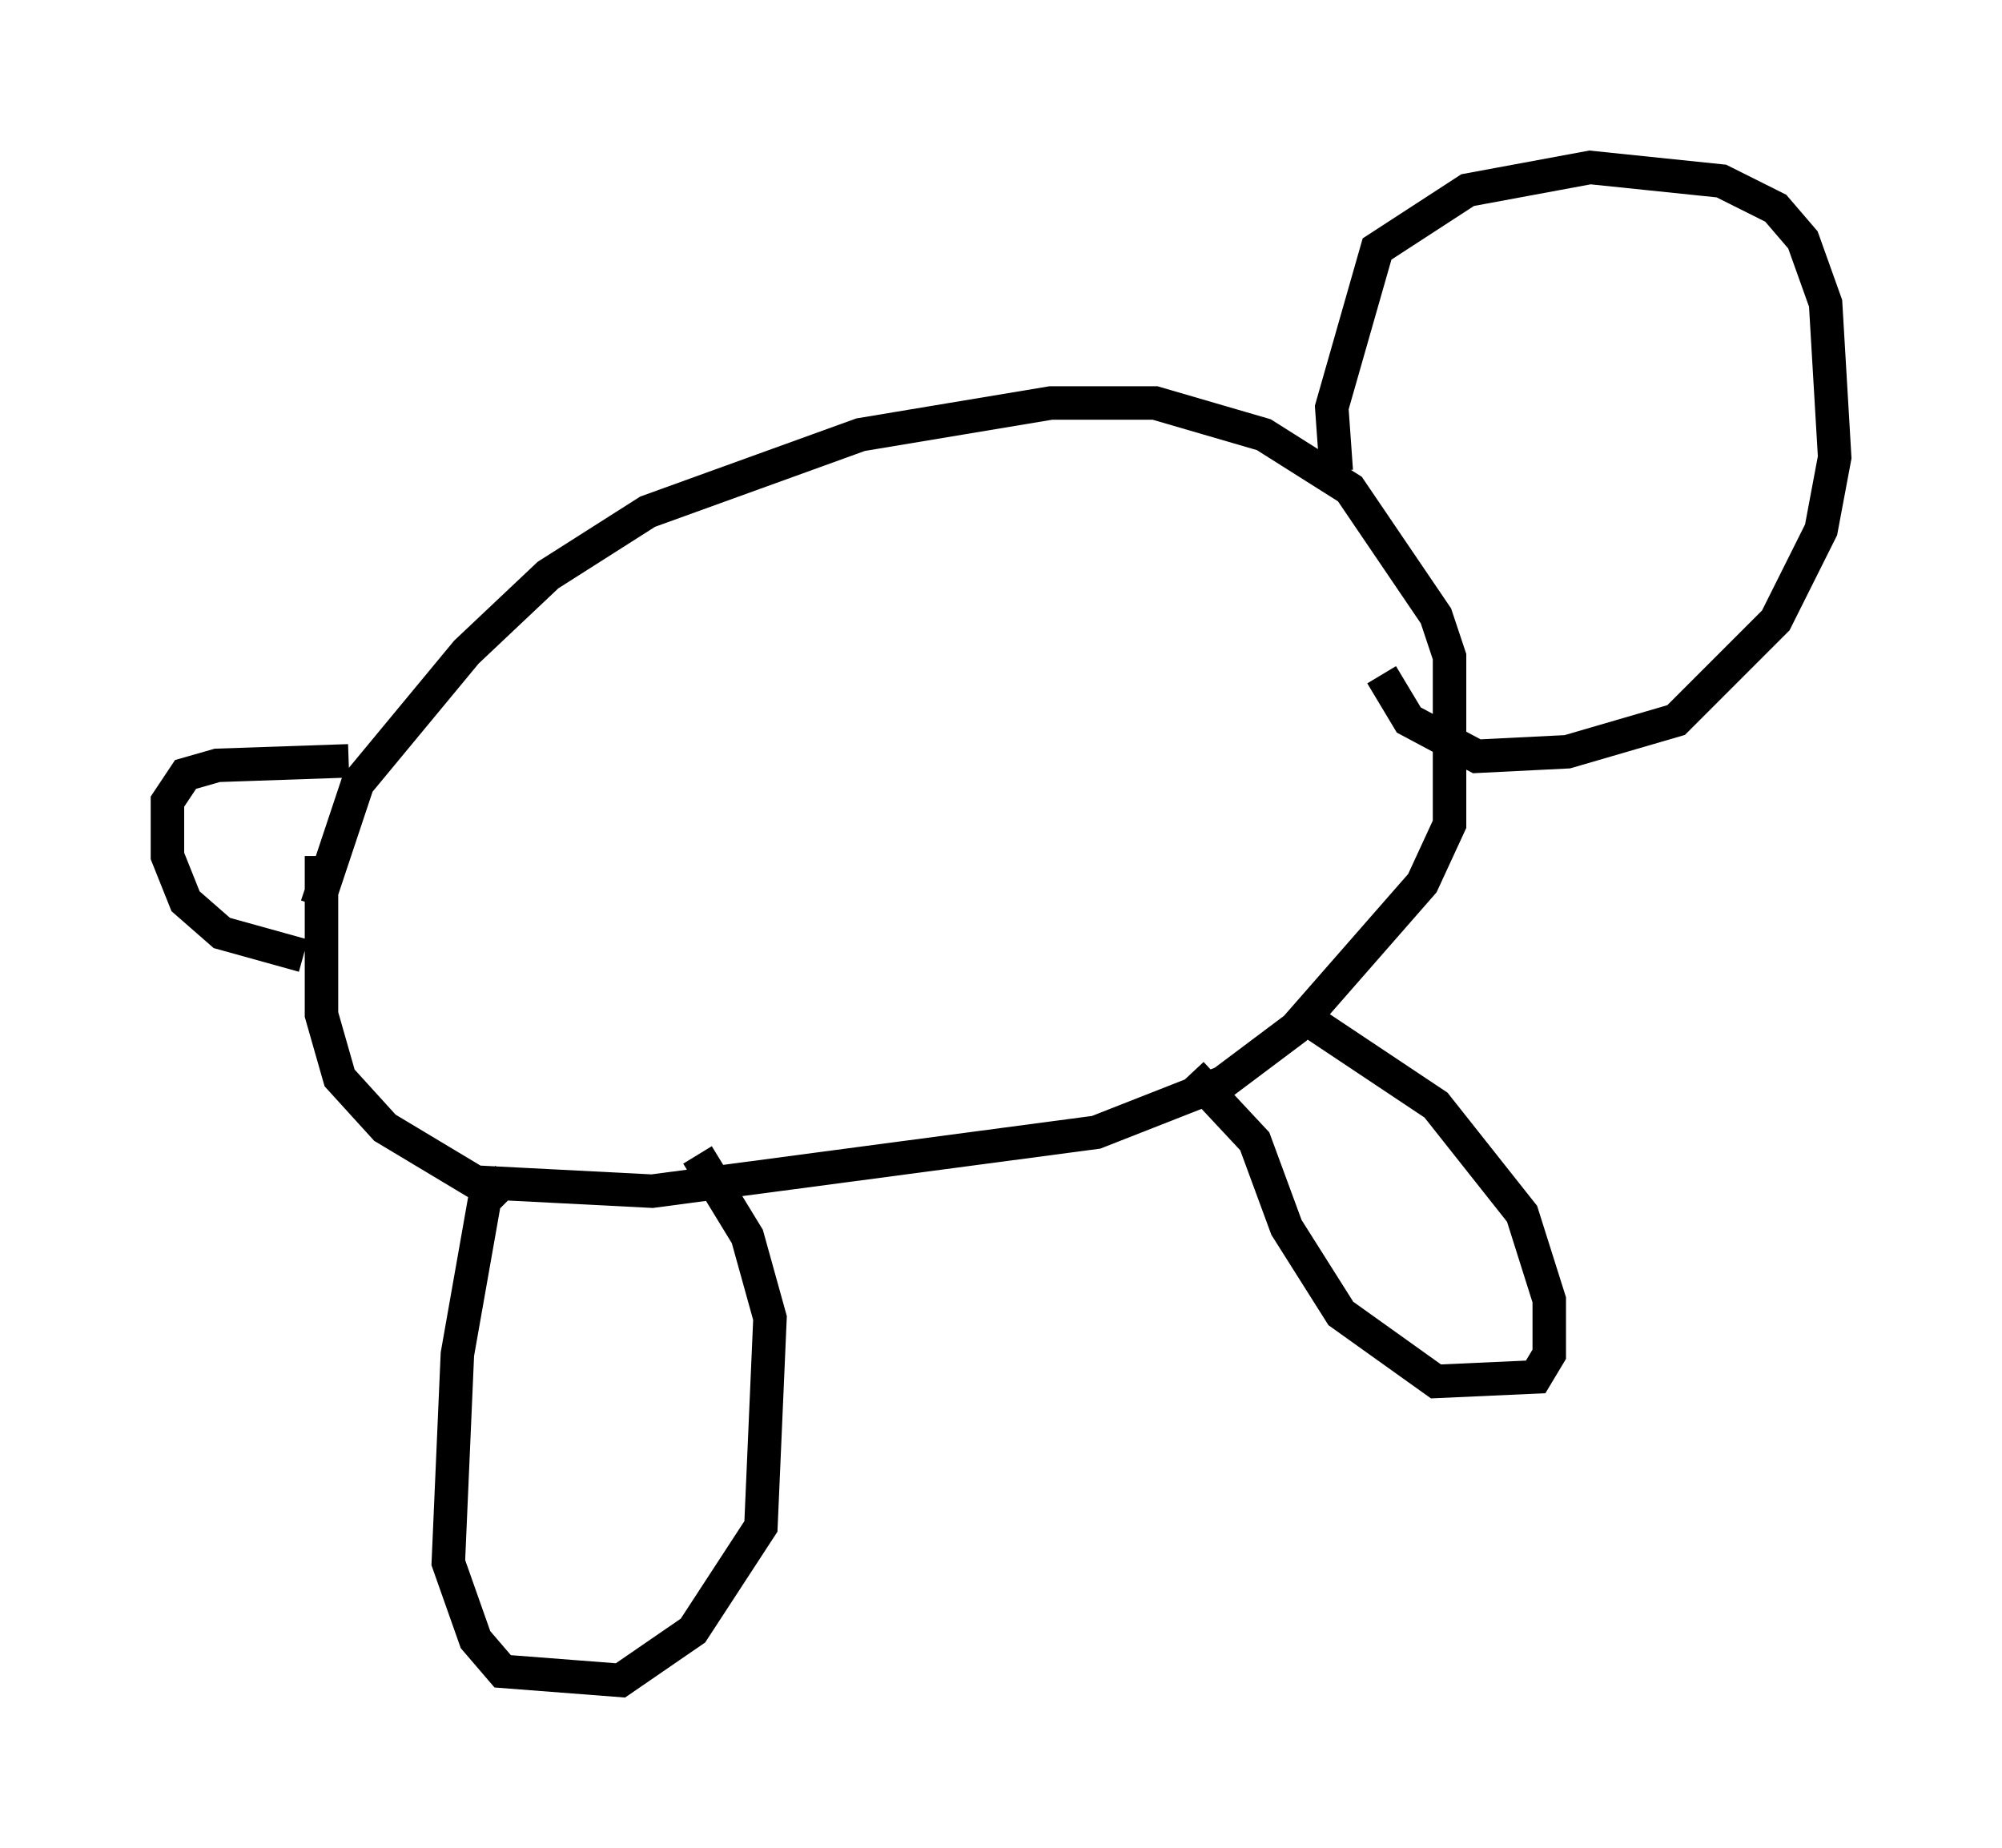 <?xml version="1.0" encoding="utf-8" ?>
<svg baseProfile="full" height="55.196" version="1.1" width="59.796" xmlns="http://www.w3.org/2000/svg" xmlns:ev="http://www.w3.org/2001/xml-events" xmlns:xlink="http://www.w3.org/1999/xlink"><defs /><rect fill="white" height="55.196" width="59.796" x="0" y="0" /><path d="M9.871, 28.41 m-0.406, -1.353 l1.218, -3.654 3.248, -3.924 l2.436, -2.3 2.977, -1.894 l6.36, -2.3 5.683, -0.947 l3.112, 0.0 3.248, 0.947 l2.571, 1.624 2.571, 3.789 l0.406, 1.218 0.0, 5.007 l-0.812, 1.759 -3.789, 4.33 l-2.165, 1.624 -3.789, 1.488 l-13.261, 1.759 -5.277, -0.271 l-2.706, -1.624 -1.353, -1.488 l-0.541, -1.894 0.0, -4.736 m-0.541, 2.977 l-2.436, -0.677 -1.083, -0.947 l-0.541, -1.353 0.0, -1.624 l0.541, -0.812 0.947, -0.271 l3.924, -0.135 m29.499, -8.66 l-0.135, -1.894 1.353, -4.736 l2.706, -1.759 3.654, -0.677 l3.924, 0.406 1.624, 0.812 l0.812, 0.947 0.677, 1.894 l0.271, 4.601 -0.406, 2.165 l-1.353, 2.706 -2.977, 2.977 l-3.248, 0.947 -2.706, 0.135 l-2.03, -1.083 -0.812, -1.353 m-2.03, 10.419 l3.654, 2.436 2.571, 3.248 l0.812, 2.571 0.0, 1.624 l-0.406, 0.677 -2.977, 0.135 l-2.842, -2.03 -1.624, -2.571 l-0.947, -2.571 -1.894, -2.03 m-20.433, 3.112 l-0.677, 0.677 -0.812, 4.601 l-0.271, 6.225 0.812, 2.3 l0.812, 0.947 3.518, 0.271 l2.165, -1.488 2.03, -3.112 l0.271, -6.225 -0.677, -2.436 l-1.488, -2.436 " fill="none" stroke="black" stroke-width="1" /></svg>